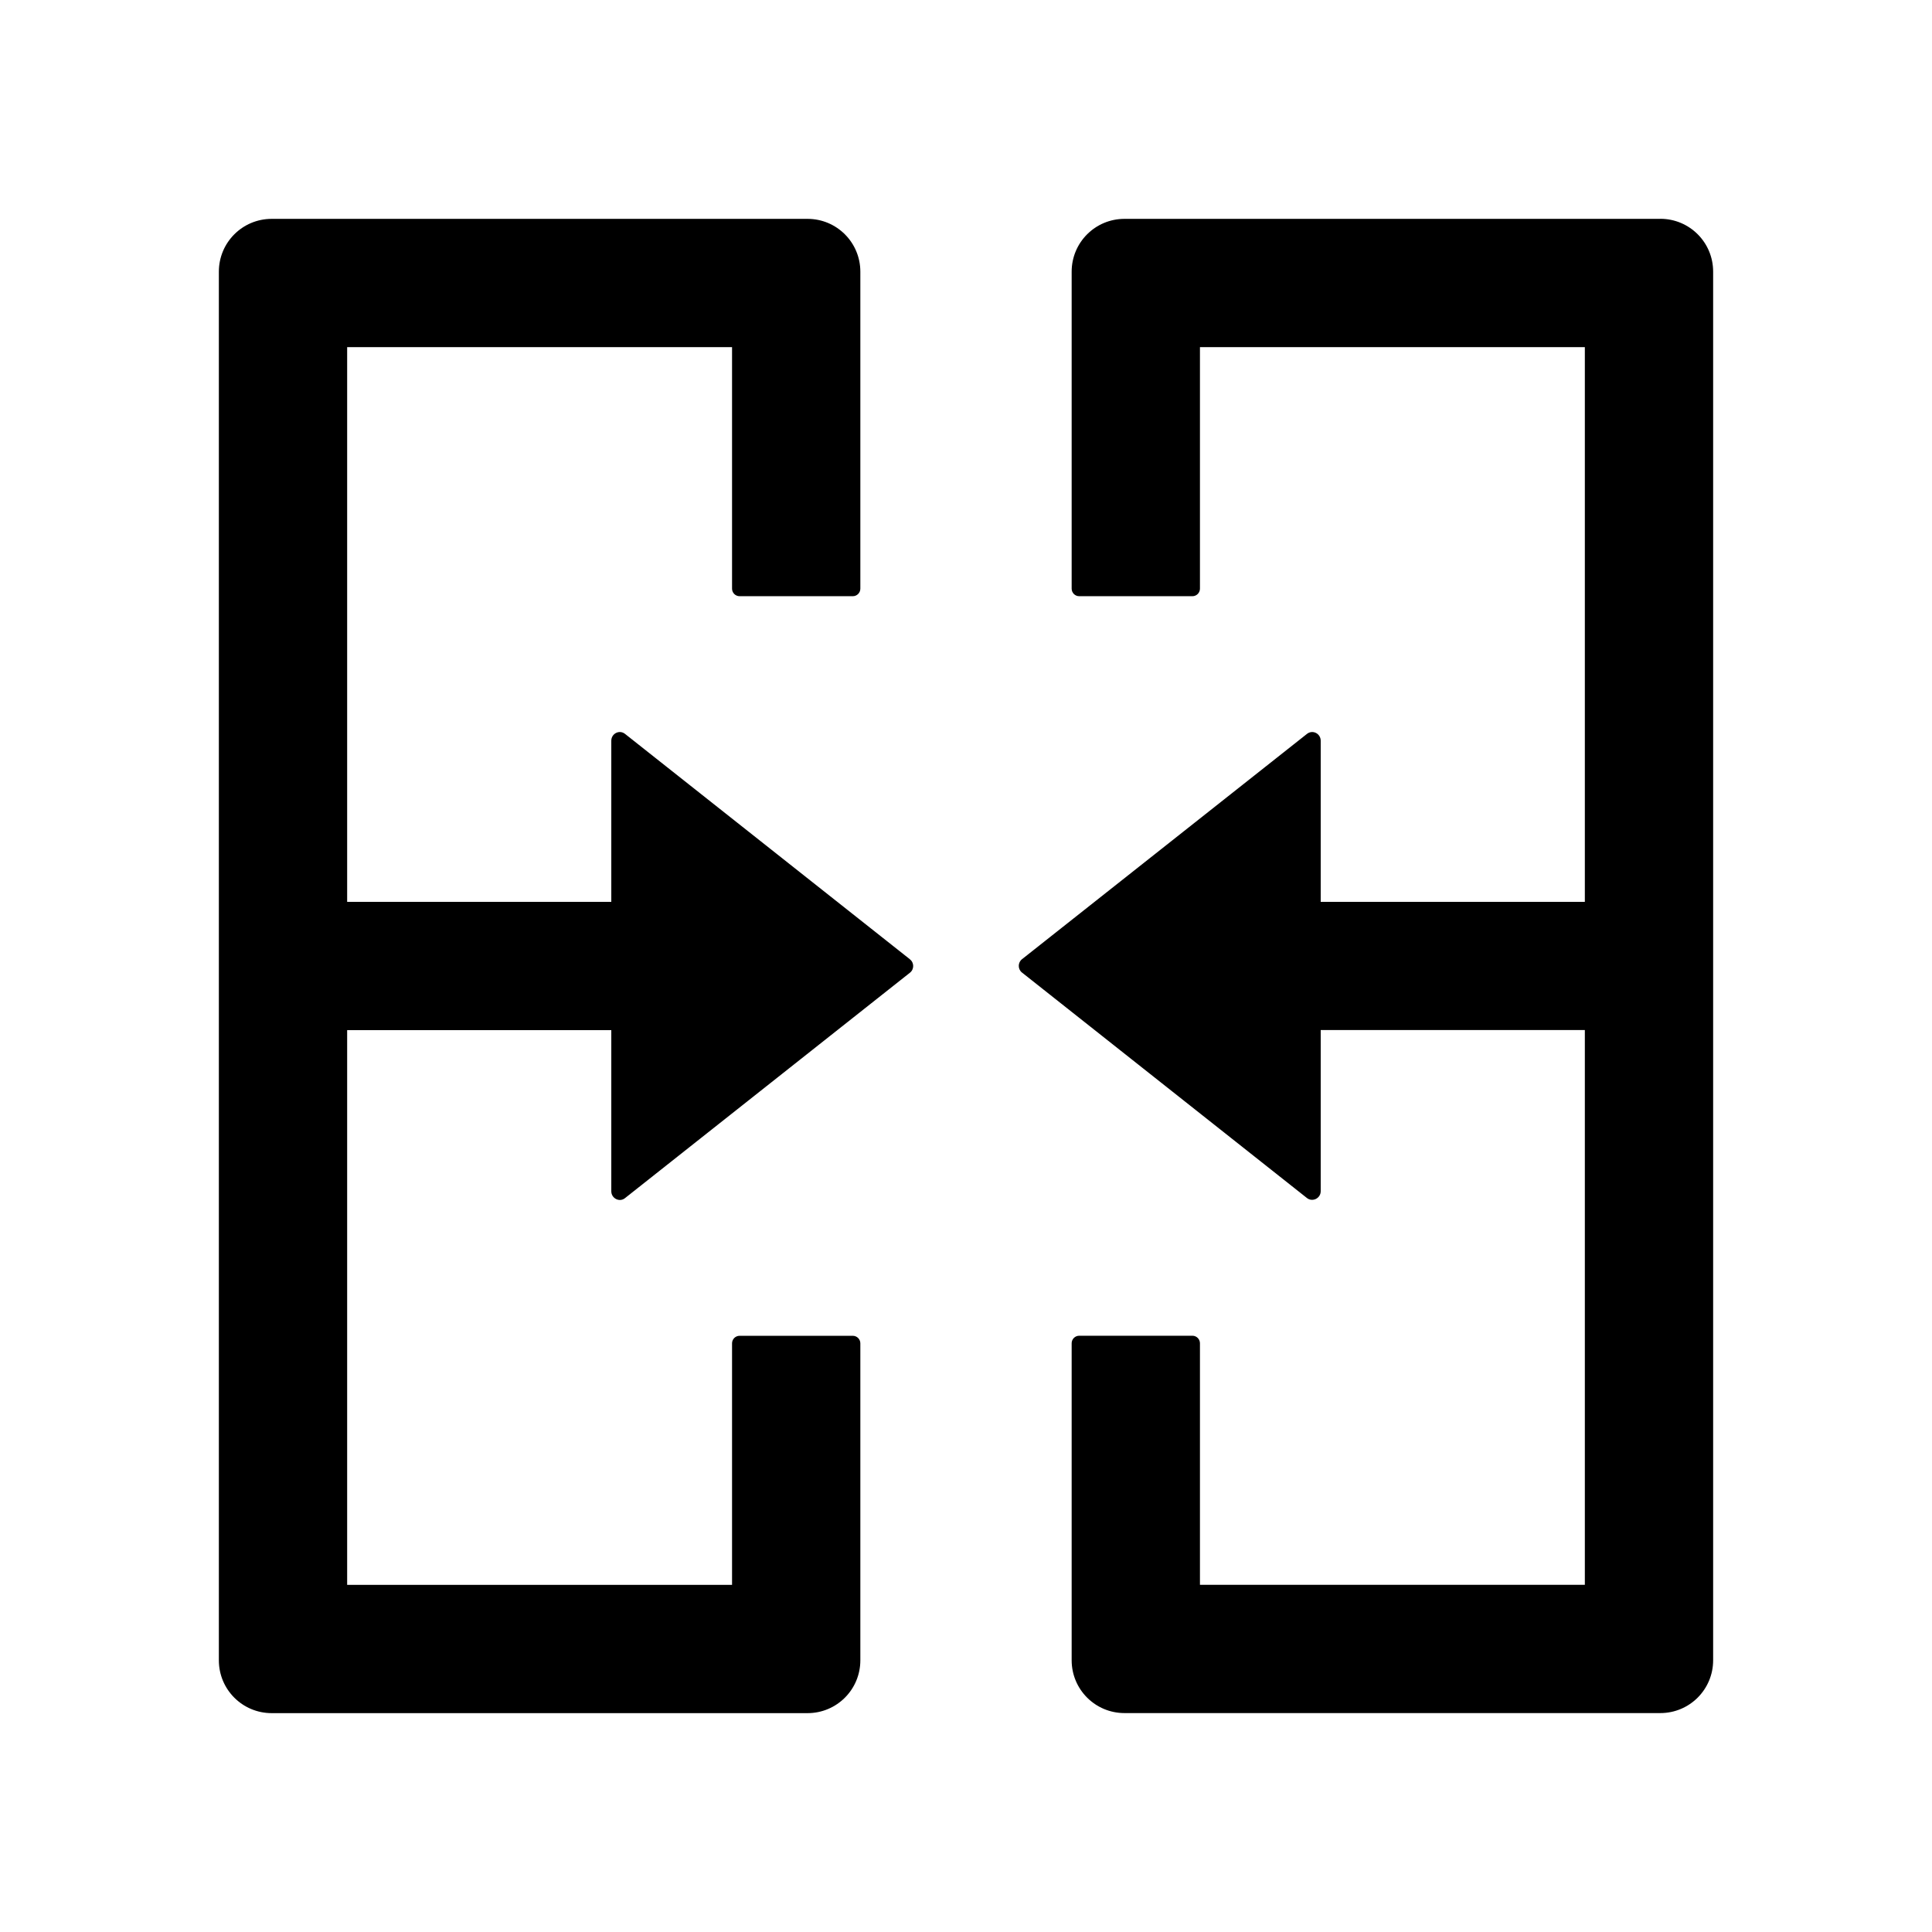 <svg version="1.1" xmlns="http://www.w3.org/2000/svg" width="32" height="32" viewBox="0 0 32 32">
<path fill="currentColor" d="M15.069 15.887l-4.716-3.731c-0.094-0.075-0.228-0.006-0.228 0.113v2.669h-4.375v-9.188h6.375v4c0 0.069 0.056 0.125 0.125 0.125h1.875c0.069 0 0.125-0.056 0.125-0.125v-5.25c0-0.484-0.391-0.875-0.875-0.875h-8.875c-0.484 0-0.875 0.391-0.875 0.875v23c0 0.484 0.391 0.875 0.875 0.875h8.875c0.484 0 0.875-0.391 0.875-0.875v-5.25c0-0.069-0.056-0.125-0.125-0.125h-1.875c-0.069 0-0.125 0.056-0.125 0.125v4h-6.375v-9.188h4.375v2.669c0 0.119 0.137 0.188 0.228 0.113l4.716-3.731c0.075-0.056 0.075-0.169 0-0.225zM27.5 3.625h-8.875c-0.484 0-0.875 0.391-0.875 0.875v5.25c0 0.069 0.056 0.125 0.125 0.125h1.875c0.069 0 0.125-0.056 0.125-0.125v-4h6.375v9.188h-4.375v-2.669c0-0.119-0.134-0.188-0.228-0.113l-4.719 3.731c-0.072 0.056-0.072 0.166 0 0.222l4.719 3.734c0.091 0.072 0.228 0.006 0.228-0.113v-2.669h4.375v9.188h-6.375v-4c0-0.069-0.056-0.125-0.125-0.125h-1.875c-0.069 0-0.125 0.056-0.125 0.125v5.25c0 0.484 0.391 0.875 0.875 0.875h8.875c0.484 0 0.875-0.391 0.875-0.875v-23c0-0.484-0.391-0.875-0.875-0.875z"/>
</svg>
